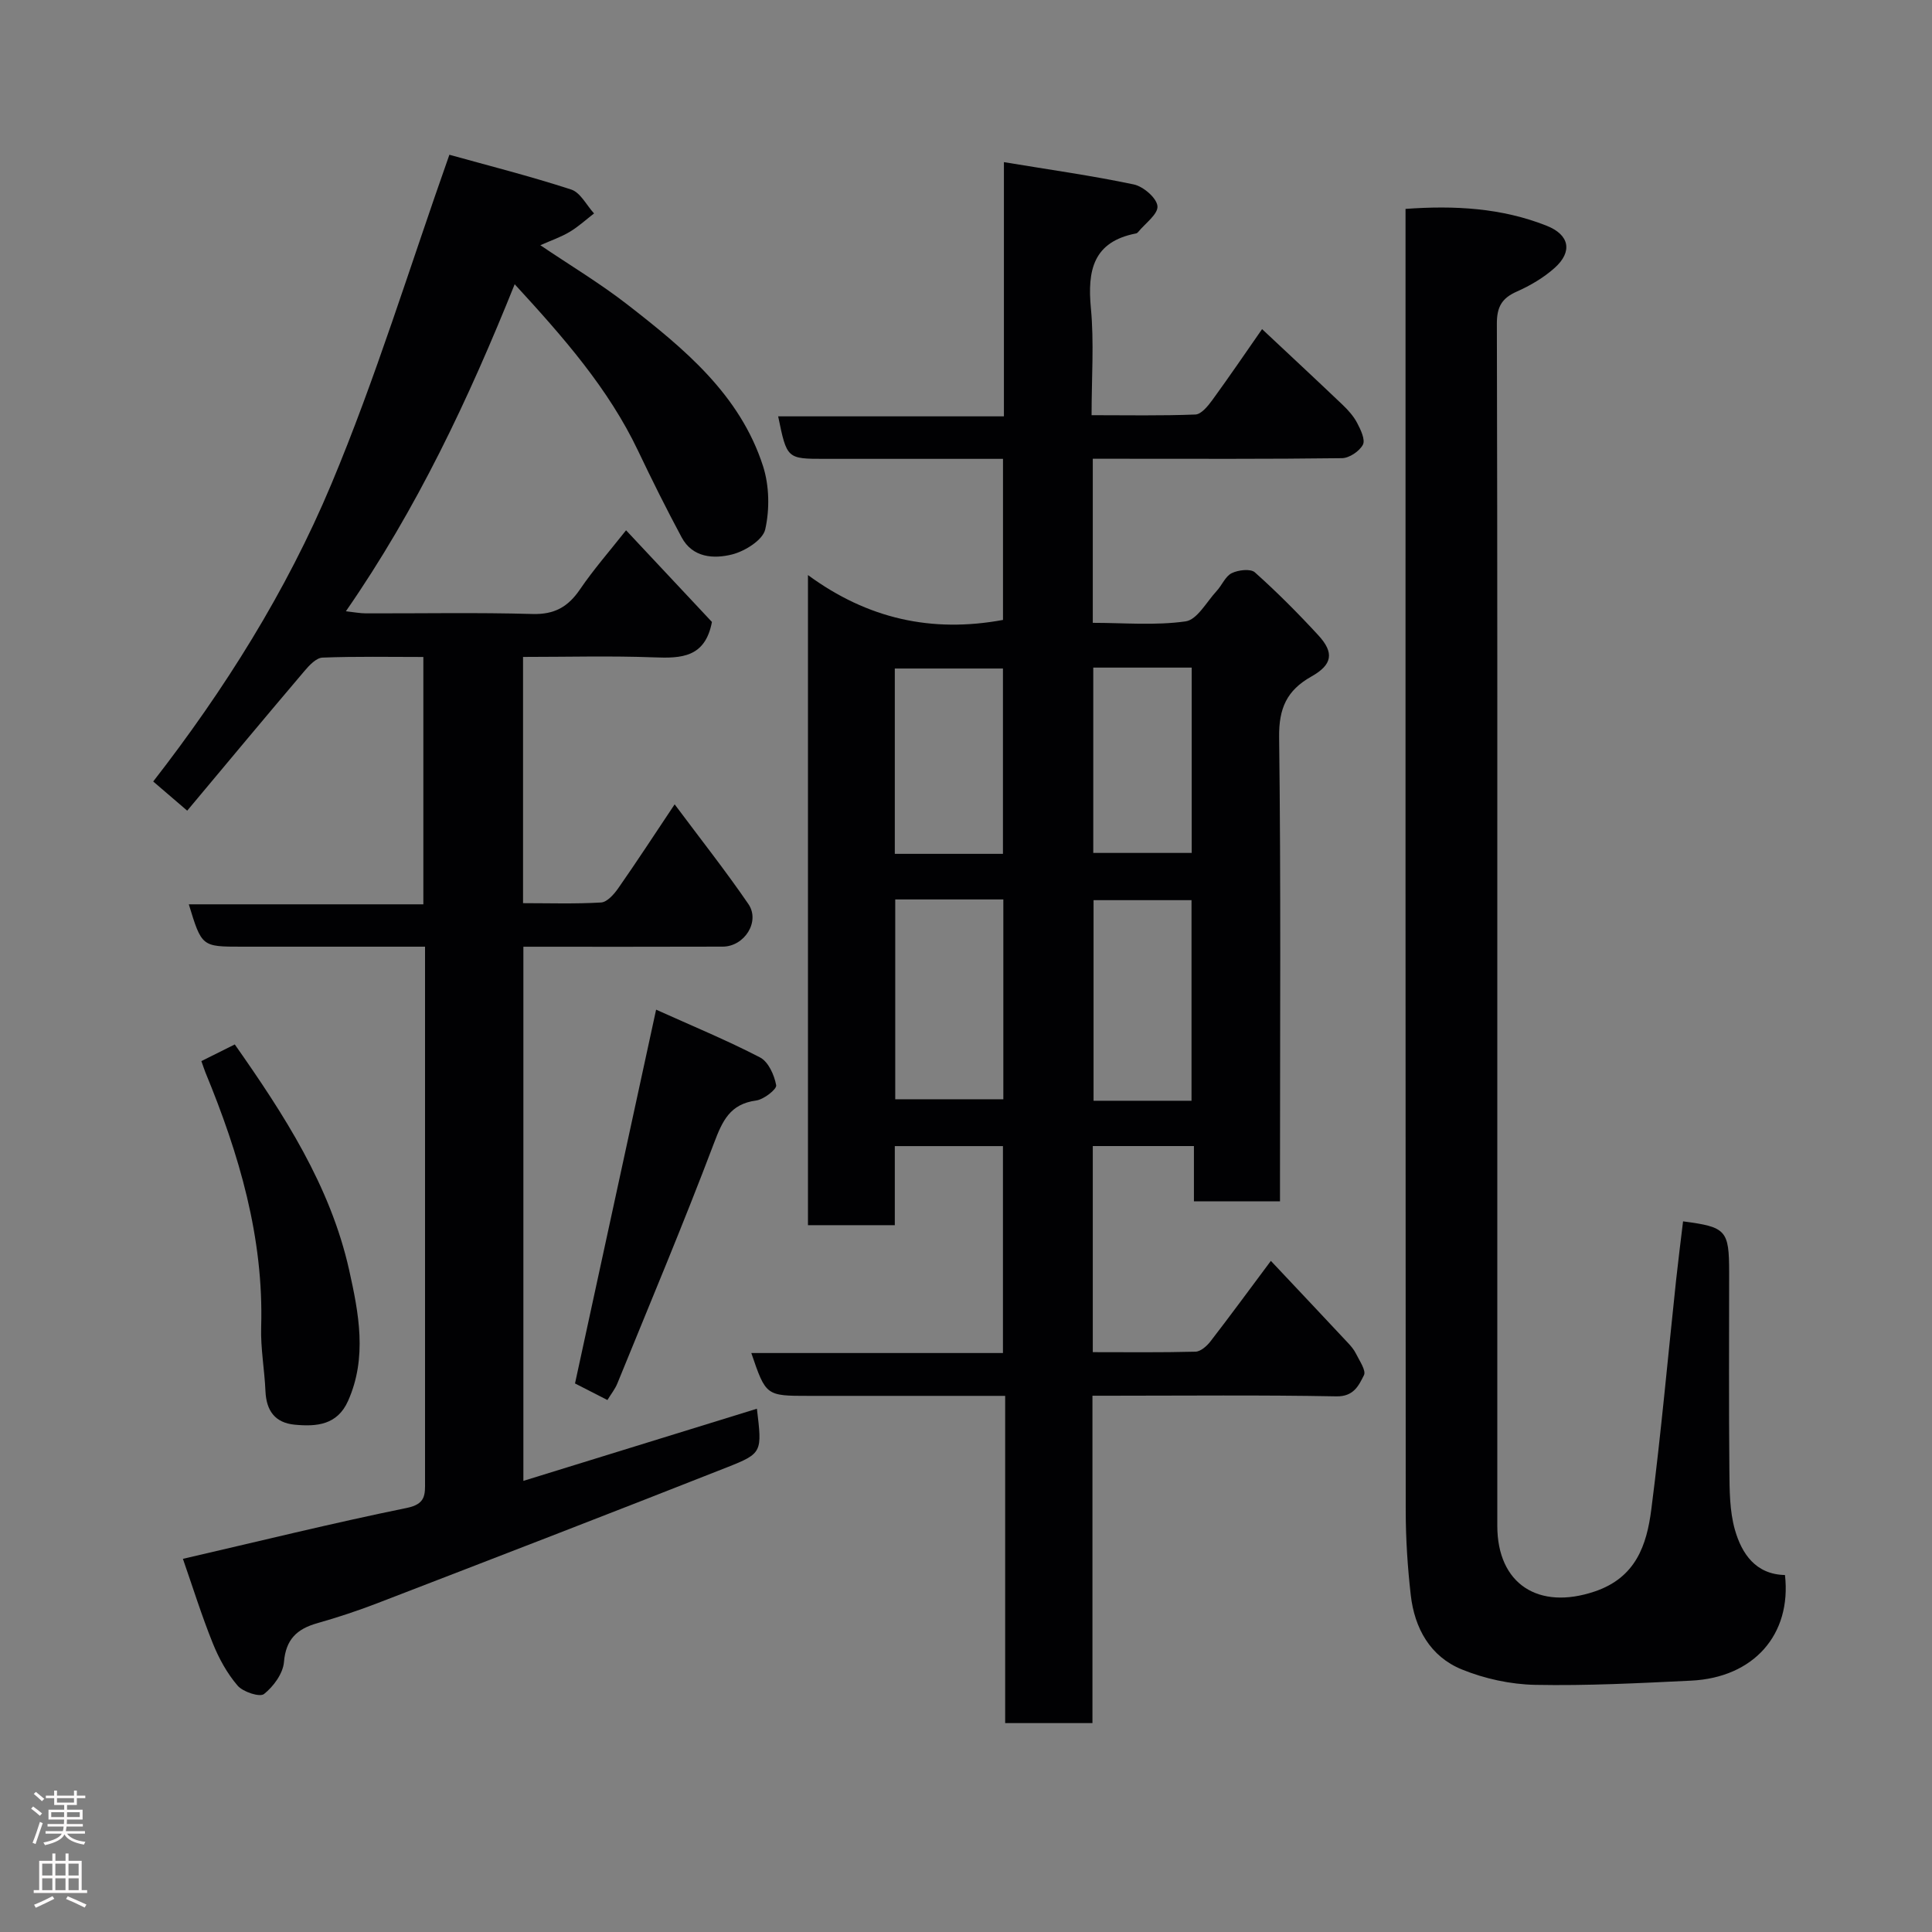 <svg enable-background="new 0 0 400 400" viewBox="0 0 400 400" xmlns="http://www.w3.org/2000/svg"><rect x="0" y="0" width="400" height="400" fill="#808080" stroke="none"/><g fill="#010103"><path d="m226.18 356.75c-6.5 0-12.1 0-18.07 0 0-22.51 0-44.77 0-67.75-3.27 0-6.2 0-9.13 0-10.5 0-21 0-31.49 0-8.91 0-8.91 0-11.94-8.87h52.1c0-14.45 0-28.5 0-42.84-7.3 0-14.57 0-22.39 0v16.37c-6.26 0-11.98 0-17.98 0 0-44.47 0-88.87 0-134.6 12.36 9.08 25.65 12.01 40.38 9.29 0-10.7 0-21.75 0-33.35-12.35 0-24.63 0-36.9 0-7.84 0-7.84 0-9.65-8.8h46.74c0-17.56 0-34.63 0-52.63 9.41 1.56 18.22 2.79 26.9 4.62 1.97.42 4.74 2.81 4.89 4.49.15 1.66-2.56 3.58-4.02 5.38-.1.12-.26.24-.41.27-8.88 1.71-10.1 7.64-9.35 15.5.67 7.09.14 14.29.14 22.13 7.32 0 14.42.14 21.5-.14 1.21-.05 2.59-1.75 3.49-2.98 3.55-4.88 6.95-9.87 10.31-14.7 5.62 5.27 11.16 10.42 16.64 15.64 1.18 1.12 2.32 2.4 3.06 3.82.73 1.38 1.71 3.46 1.17 4.48-.72 1.35-2.81 2.76-4.33 2.78-15.33.2-30.66.12-45.99.12-1.79 0-3.58 0-5.6 0v33.97c6.4 0 12.91.59 19.21-.3 2.4-.34 4.35-4.04 6.43-6.29 1.11-1.19 1.8-3.04 3.12-3.69 1.35-.67 3.9-.97 4.8-.17 4.59 4.1 8.95 8.48 13.12 13.01 3.33 3.61 2.97 6.09-1.43 8.56-5.08 2.86-6.75 6.57-6.67 12.57.38 30.16.18 60.32.18 90.48v5.61c-6.07 0-11.67 0-17.82 0 0-3.7 0-7.43 0-11.45-7.26 0-13.98 0-20.94 0v42.67c7.09 0 14.19.09 21.27-.1 1.07-.03 2.35-1.17 3.1-2.14 3.99-5.16 7.85-10.43 12.5-16.66 5.45 5.79 10.67 11.32 15.86 16.87.67.71 1.34 1.48 1.76 2.34.72 1.47 2.14 3.49 1.65 4.46-1.07 2.12-2.1 4.45-5.72 4.38-15.66-.3-31.32-.13-46.99-.13-.98 0-1.97 0-3.5 0zm-40.83-170.53v41.37h22.38c0-13.99 0-27.57 0-41.37-7.52 0-14.77 0-22.38 0zm22.3-9.44c0-13.1 0-25.81 0-38.37-7.74 0-15.11 0-22.39 0v38.37zm39.04 51.12c0-14.16 0-27.86 0-41.53-7.03 0-13.74 0-20.28 0v41.53zm-20.34-89.68v38.37h20.38c0-12.99 0-25.57 0-38.37-6.85 0-13.44 0-20.38 0z"/><path d="m38.76 167.84c-2.92-2.5-4.77-4.09-7.04-6.04 14.75-18.98 27.58-39.38 36.86-61.52 9.21-21.96 16.19-44.85 24.46-68.24 7.87 2.19 16.64 4.41 25.22 7.2 1.91.62 3.17 3.24 4.73 4.95-1.67 1.29-3.25 2.75-5.05 3.82-1.79 1.07-3.81 1.76-6.07 2.76 6.1 4.13 12.33 7.86 18.02 12.28 11.73 9.12 23.31 18.62 28.09 33.46 1.3 4.05 1.39 8.95.45 13.1-.5 2.2-4.2 4.51-6.85 5.18-3.79.95-8.18.71-10.46-3.55-3.16-5.89-6.14-11.87-9.01-17.9-6.16-12.93-15.44-23.49-25.55-34.49-9.56 23.79-20.22 46.46-34.95 67.71 1.75.19 2.96.43 4.17.43 11.5.03 23-.2 34.49.13 4.54.13 7.36-1.49 9.82-5.11 2.82-4.14 6.15-7.94 9.53-12.22 6.25 6.68 12.25 13.08 17.78 18.98-1.4 7.37-6.33 7.55-11.97 7.33-8.95-.34-17.92-.09-27.14-.09v50.98c5.32 0 10.75.18 16.15-.14 1.25-.07 2.67-1.68 3.54-2.92 3.83-5.48 7.48-11.08 11.7-17.4 5.29 7.1 10.52 13.71 15.27 20.65 2.48 3.62-.82 8.79-5.31 8.81-13.64.05-27.29.02-41.28.02v110.59c16.31-5.04 32.35-10 48.35-14.94 1.07 8.96 1.18 9.23-6.18 12.13-24.07 9.5-48.21 18.81-72.36 28.12-4.09 1.58-8.28 2.96-12.5 4.16-4.18 1.19-6.49 3.32-6.88 8.05-.2 2.37-2.17 5.06-4.13 6.61-.88.7-4.35-.43-5.47-1.74-2.18-2.54-3.88-5.65-5.14-8.78-2.3-5.71-4.14-11.61-6.18-17.47 15.65-3.61 30.94-7.39 46.36-10.54 3.94-.8 3.78-2.78 3.77-5.51-.01-27.83 0-55.66 0-83.49 0-8.82 0-17.64 0-27.2-2.96 0-5.72 0-8.47 0-9.83 0-19.66 0-29.5 0-8.26 0-8.26 0-10.94-8.77h48.56c0-17.23 0-33.94 0-51.21-7 0-13.95-.14-20.88.13-1.28.05-2.72 1.57-3.7 2.73-8.08 9.51-16.07 19.11-24.31 28.96z"/><path d="m348.46 252.87c8.95 1.17 9.54 1.82 9.54 10.61 0 13.66-.08 27.32.05 40.98.04 4.1.04 8.37 1.14 12.25 1.42 4.99 4.32 9.26 10.37 9.38 1.39 12.35-6.48 21.24-19.44 21.87-10.75.52-21.53 1.08-32.27.87-5.1-.1-10.46-1.26-15.19-3.19-6.54-2.66-9.8-8.52-10.58-15.42-.65-5.73-1.03-11.52-1.04-17.29-.06-87.78-.04-175.58-.04-263.37 0-1.97 0-3.95 0-6.31 10.19-.74 19.92-.2 29.22 3.49 4.75 1.88 5.4 5.37 1.66 8.72-2.27 2.03-5.04 3.66-7.83 4.9-3.11 1.37-4.15 3.18-4.14 6.65.13 51.47.09 102.95.09 154.43 0 31.48-.01 62.97 0 94.45 0 12.1 8.55 17.53 20.16 13.61 8.52-2.87 10.77-9.59 11.72-16.95 2.03-15.77 3.44-31.63 5.13-47.44.44-4.08.96-8.16 1.45-12.24z"/><path d="m135.84 209.04c7.48 3.37 14.65 6.33 21.52 9.89 1.73.9 2.96 3.66 3.34 5.76.15.82-2.57 2.95-4.16 3.16-5.41.73-6.97 4.21-8.72 8.83-6.32 16.71-13.26 33.19-20 49.74-.48 1.18-1.32 2.22-2.06 3.44-2.57-1.32-4.99-2.55-6.71-3.43 5.6-25.81 11.09-51.09 16.79-77.39z"/><path d="m41.69 219.69c2.51-1.25 4.67-2.33 6.92-3.45 10.15 14.46 19.78 29.25 23.68 46.72 1.97 8.85 3.79 18.08-.23 27.09-2.23 4.99-6.49 5.34-11.01 4.92-4.11-.38-5.91-2.89-6.09-6.94-.19-4.42-1.02-8.85-.89-13.25.55-18.56-4.56-35.83-11.53-52.72-.24-.6-.43-1.21-.85-2.37z"/></g><path d="m6.44 374.46.42-.45c.65.47 1.27.95 1.85 1.44l-.45.49c-.65-.56-1.25-1.06-1.82-1.48m.93 7.33-.63-.26c.55-1.36 1.05-2.8 1.52-4.33.19.1.38.19.59.27-.46 1.29-.95 2.73-1.48 4.32m-.38-10.38.44-.42c.43.34 1.01.82 1.74 1.44l-.49.49c-.53-.51-1.09-1.01-1.69-1.51m2.5.35h1.72v-1.04h.59v1.04h3.52v-1.04h.59v1.04h1.75v.53h-1.75v1.42h-2.03v.97h3.22v2.03h-3.24c0 .35-.01.66-.03.93h3.32v.53h-3.37c-.03.27-.08.58-.15.94h3.96v.53h-3.71c.67.92 1.93 1.48 3.79 1.68-.13.24-.23.44-.29.59-2.13-.38-3.48-1.08-4.04-2.12-.43.97-1.77 1.72-4.03 2.23-.09-.19-.2-.37-.33-.55 2.1-.42 3.37-1.03 3.81-1.83h-3.36v-.53h3.58c.08-.29.13-.61.16-.94h-3.33v-.53h3.39c.02-.27.04-.58.04-.93h-3.23v-2.03h3.25v-.97h-2.07v-1.42h-1.73zm1.12 3.44v1h2.65c.01-.3.02-.44.01-.4v-.25-.35zm1.19-2h3.52v-.91h-3.52zm4.71 2h-2.63v.59c0 .16-.01.28-.01.4h2.64z" fill="#fcfafa"/><path d="m13.56 383.74h.63v1.52h2.72v6.07h1.13v.6h-11.06v-.6h1.13v-6.07h2.73v-1.52h.63v1.52h2.1v-1.52zm-2.69 8.83.38.56c-1.24.63-2.53 1.25-3.85 1.85-.1-.21-.21-.42-.34-.63 1.36-.55 2.63-1.15 3.81-1.78m-2.13-4.27h2.1v-2.45h-2.1zm0 3.04h2.1v-2.46h-2.1zm2.72-3.04h2.1v-2.45h-2.1zm0 3.04h2.1v-2.46h-2.1zm6.07 3.6c-1.41-.71-2.7-1.3-3.86-1.78l.35-.56c1.45.62 2.75 1.19 3.88 1.72zm-1.25-9.09h-2.1v2.45h2.1zm-2.09 5.49h2.1v-2.46h-2.1z" fill="#fcfafa"/></svg>